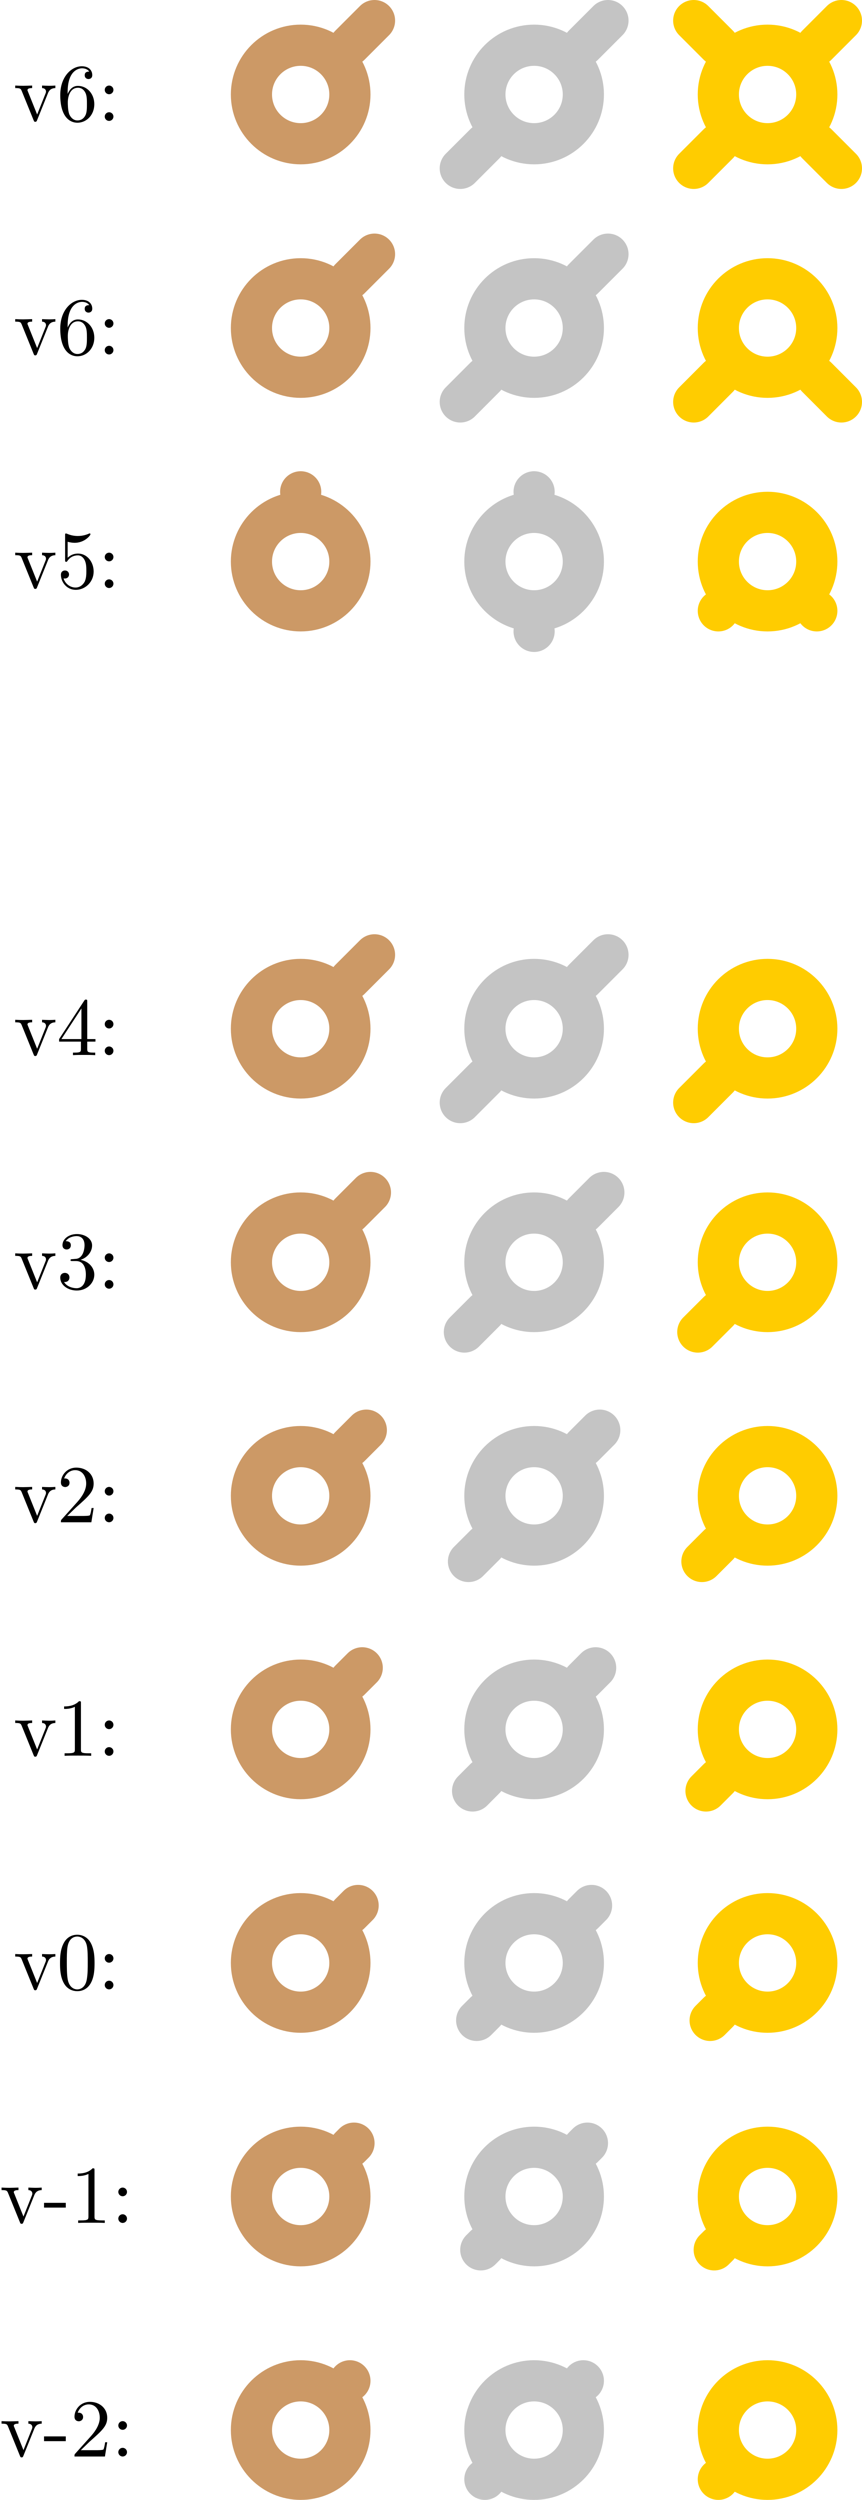 <?xml version='1.0'?>
<!-- This file was generated by dvisvgm 1.9.2 -->
<svg height='303.41pt' version='1.1' viewBox='-66.68 -70.012 104.672 303.41' width='104.672pt' xmlns='http://www.w3.org/2000/svg' xmlns:xlink='http://www.w3.org/1999/xlink'>
<defs>
<path d='M2.75 -1.863V-2.441H0.11V-1.863H2.75Z' id='g0-45'/>
<path d='M4.583 -3.188C4.583 -3.985 4.533 -4.782 4.184 -5.519C3.726 -6.476 2.909 -6.635 2.491 -6.635C1.893 -6.635 1.166 -6.376 0.757 -5.45C0.438 -4.762 0.389 -3.985 0.389 -3.188C0.389 -2.441 0.428 -1.544 0.837 -0.787C1.265 0.02 1.993 0.219 2.481 0.219C3.019 0.219 3.776 0.01 4.214 -0.936C4.533 -1.624 4.583 -2.401 4.583 -3.188ZM2.481 0C2.092 0 1.504 -0.249 1.325 -1.205C1.215 -1.803 1.215 -2.72 1.215 -3.308C1.215 -3.945 1.215 -4.603 1.295 -5.141C1.484 -6.326 2.232 -6.416 2.481 -6.416C2.809 -6.416 3.467 -6.237 3.656 -5.25C3.756 -4.692 3.756 -3.935 3.756 -3.308C3.756 -2.56 3.756 -1.883 3.646 -1.245C3.497 -0.299 2.929 0 2.481 0Z' id='g0-48'/>
<path d='M2.929 -6.376C2.929 -6.615 2.929 -6.635 2.7 -6.635C2.082 -5.998 1.205 -5.998 0.887 -5.998V-5.689C1.086 -5.689 1.674 -5.689 2.192 -5.948V-0.787C2.192 -0.428 2.162 -0.309 1.265 -0.309H0.946V0C1.295 -0.03 2.162 -0.03 2.56 -0.03S3.826 -0.03 4.174 0V-0.309H3.856C2.959 -0.309 2.929 -0.418 2.929 -0.787V-6.376Z' id='g0-49'/>
<path d='M1.265 -0.767L2.321 -1.793C3.875 -3.168 4.473 -3.706 4.473 -4.702C4.473 -5.838 3.577 -6.635 2.361 -6.635C1.235 -6.635 0.498 -5.719 0.498 -4.832C0.498 -4.274 0.996 -4.274 1.026 -4.274C1.196 -4.274 1.544 -4.394 1.544 -4.802C1.544 -5.061 1.365 -5.32 1.016 -5.32C0.936 -5.32 0.917 -5.32 0.887 -5.31C1.116 -5.958 1.654 -6.326 2.232 -6.326C3.138 -6.326 3.567 -5.519 3.567 -4.702C3.567 -3.905 3.068 -3.118 2.521 -2.501L0.608 -0.369C0.498 -0.259 0.498 -0.239 0.498 0H4.194L4.473 -1.734H4.224C4.174 -1.435 4.105 -0.996 4.005 -0.847C3.935 -0.767 3.278 -0.767 3.059 -0.767H1.265Z' id='g0-50'/>
<path d='M2.889 -3.507C3.706 -3.776 4.284 -4.473 4.284 -5.26C4.284 -6.077 3.407 -6.635 2.451 -6.635C1.445 -6.635 0.687 -6.037 0.687 -5.28C0.687 -4.951 0.907 -4.762 1.196 -4.762C1.504 -4.762 1.704 -4.981 1.704 -5.27C1.704 -5.768 1.235 -5.768 1.086 -5.768C1.395 -6.257 2.052 -6.386 2.411 -6.386C2.819 -6.386 3.367 -6.167 3.367 -5.27C3.367 -5.151 3.347 -4.573 3.088 -4.135C2.79 -3.656 2.451 -3.626 2.202 -3.616C2.122 -3.606 1.883 -3.587 1.813 -3.587C1.734 -3.577 1.664 -3.567 1.664 -3.467C1.664 -3.357 1.734 -3.357 1.903 -3.357H2.341C3.158 -3.357 3.527 -2.68 3.527 -1.704C3.527 -0.349 2.839 -0.06 2.401 -0.06C1.973 -0.06 1.225 -0.229 0.877 -0.817C1.225 -0.767 1.534 -0.986 1.534 -1.365C1.534 -1.724 1.265 -1.923 0.976 -1.923C0.737 -1.923 0.418 -1.783 0.418 -1.345C0.418 -0.438 1.345 0.219 2.431 0.219C3.646 0.219 4.553 -0.687 4.553 -1.704C4.553 -2.521 3.925 -3.298 2.889 -3.507Z' id='g0-51'/>
<path d='M2.929 -1.644V-0.777C2.929 -0.418 2.909 -0.309 2.172 -0.309H1.963V0C2.371 -0.03 2.889 -0.03 3.308 -0.03S4.254 -0.03 4.663 0V-0.309H4.453C3.716 -0.309 3.696 -0.418 3.696 -0.777V-1.644H4.692V-1.953H3.696V-6.486C3.696 -6.685 3.696 -6.745 3.537 -6.745C3.447 -6.745 3.417 -6.745 3.337 -6.625L0.279 -1.953V-1.644H2.929ZM2.989 -1.953H0.558L2.989 -5.669V-1.953Z' id='g0-52'/>
<path d='M4.473 -2.002C4.473 -3.188 3.656 -4.184 2.58 -4.184C2.102 -4.184 1.674 -4.025 1.315 -3.676V-5.619C1.514 -5.559 1.843 -5.489 2.162 -5.489C3.387 -5.489 4.085 -6.396 4.085 -6.526C4.085 -6.585 4.055 -6.635 3.985 -6.635C3.975 -6.635 3.955 -6.635 3.905 -6.605C3.706 -6.516 3.218 -6.316 2.55 -6.316C2.152 -6.316 1.694 -6.386 1.225 -6.595C1.146 -6.625 1.126 -6.625 1.106 -6.625C1.006 -6.625 1.006 -6.545 1.006 -6.386V-3.437C1.006 -3.258 1.006 -3.178 1.146 -3.178C1.215 -3.178 1.235 -3.208 1.275 -3.268C1.385 -3.427 1.753 -3.965 2.56 -3.965C3.078 -3.965 3.328 -3.507 3.407 -3.328C3.567 -2.959 3.587 -2.57 3.587 -2.072C3.587 -1.724 3.587 -1.126 3.347 -0.707C3.108 -0.319 2.74 -0.06 2.281 -0.06C1.554 -0.06 0.986 -0.588 0.817 -1.176C0.847 -1.166 0.877 -1.156 0.986 -1.156C1.315 -1.156 1.484 -1.405 1.484 -1.644S1.315 -2.132 0.986 -2.132C0.847 -2.132 0.498 -2.062 0.498 -1.604C0.498 -0.747 1.186 0.219 2.301 0.219C3.457 0.219 4.473 -0.737 4.473 -2.002Z' id='g0-53'/>
<path d='M1.315 -3.268V-3.507C1.315 -6.027 2.55 -6.386 3.059 -6.386C3.298 -6.386 3.716 -6.326 3.935 -5.988C3.786 -5.988 3.387 -5.988 3.387 -5.539C3.387 -5.23 3.626 -5.081 3.846 -5.081C4.005 -5.081 4.304 -5.171 4.304 -5.559C4.304 -6.157 3.865 -6.635 3.039 -6.635C1.763 -6.635 0.418 -5.35 0.418 -3.148C0.418 -0.488 1.574 0.219 2.501 0.219C3.606 0.219 4.553 -0.717 4.553 -2.032C4.553 -3.298 3.666 -4.254 2.56 -4.254C1.883 -4.254 1.514 -3.746 1.315 -3.268ZM2.501 -0.06C1.873 -0.06 1.574 -0.658 1.514 -0.807C1.335 -1.275 1.335 -2.072 1.335 -2.252C1.335 -3.029 1.654 -4.025 2.55 -4.025C2.71 -4.025 3.168 -4.025 3.477 -3.407C3.656 -3.039 3.656 -2.531 3.656 -2.042C3.656 -1.564 3.656 -1.066 3.487 -0.707C3.188 -0.11 2.73 -0.06 2.501 -0.06Z' id='g0-54'/>
<path d='M1.913 -3.766C1.913 -4.055 1.674 -4.294 1.385 -4.294S0.857 -4.055 0.857 -3.766S1.096 -3.238 1.385 -3.238S1.913 -3.477 1.913 -3.766ZM1.913 -0.528C1.913 -0.817 1.674 -1.056 1.385 -1.056S0.857 -0.817 0.857 -0.528S1.096 0 1.385 0S1.913 -0.239 1.913 -0.528Z' id='g0-58'/>
<path d='M4.144 -3.318C4.234 -3.547 4.403 -3.975 5.061 -3.985V-4.294C4.832 -4.274 4.543 -4.264 4.314 -4.264C4.075 -4.264 3.616 -4.284 3.447 -4.294V-3.985C3.816 -3.975 3.925 -3.746 3.925 -3.557C3.925 -3.467 3.905 -3.427 3.865 -3.318L2.849 -0.777L1.734 -3.557C1.674 -3.686 1.674 -3.706 1.674 -3.726C1.674 -3.985 2.062 -3.985 2.242 -3.985V-4.294C1.943 -4.284 1.385 -4.264 1.156 -4.264C0.887 -4.264 0.488 -4.274 0.189 -4.294V-3.985C0.817 -3.985 0.857 -3.925 0.986 -3.616L2.421 -0.08C2.481 0.06 2.501 0.11 2.63 0.11S2.8 0.02 2.839 -0.08L4.144 -3.318Z' id='g0-118'/>
</defs>
<g id='page1'>
<g transform='matrix(1 0 0 1 -36.511 59.904)'>
<use x='-30.169' xlink:href='#g0-118' y='168.229'/>
<use x='-24.931' xlink:href='#g0-45' y='168.229'/>
<use x='-21.622' xlink:href='#g0-50' y='168.229'/>
<use x='-16.66' xlink:href='#g0-58' y='168.229'/>
</g>
<path d='M-24.191 224.922C-24.191 221.621 -26.867 218.945 -30.168 218.945C-33.469 218.945 -36.148 221.621 -36.148 224.922C-36.148 228.223 -33.469 230.898 -30.168 230.898C-26.867 230.898 -24.191 228.223 -24.191 224.922ZM-24.191 218.945V218.945' fill='none' stroke='#cc9966' stroke-linecap='round' stroke-miterlimit='10.037' stroke-width='5'/>
<path d='M4.156 224.922C4.156 221.621 1.48 218.945 -1.824 218.945C-5.125 218.945 -7.801 221.621 -7.801 224.922C-7.801 228.223 -5.125 230.898 -1.824 230.898C1.48 230.898 4.156 228.223 4.156 224.922ZM4.156 218.945V218.945M-7.801 230.898V230.898' fill='none' stroke='#c4c4c4' stroke-linecap='round' stroke-miterlimit='10.037' stroke-width='5'/>
<path d='M32.504 224.922C32.504 221.621 29.824 218.945 26.523 218.945C23.223 218.945 20.547 221.621 20.547 224.922C20.547 228.223 23.223 230.898 26.523 230.898C29.824 230.898 32.504 228.223 32.504 224.922ZM20.547 230.898V230.898' fill='none' stroke='#ffcc00' stroke-linecap='round' stroke-miterlimit='10.037' stroke-width='5'/>
<g transform='matrix(1 0 0 1 -36.511 31.557)'>
<use x='-30.169' xlink:href='#g0-118' y='168.229'/>
<use x='-24.931' xlink:href='#g0-45' y='168.229'/>
<use x='-21.622' xlink:href='#g0-49' y='168.229'/>
<use x='-16.66' xlink:href='#g0-58' y='168.229'/>
</g>
<path d='M-24.191 196.574C-24.191 193.273 -26.867 190.598 -30.168 190.598C-33.469 190.598 -36.148 193.273 -36.148 196.574C-36.148 199.879 -33.469 202.555 -30.168 202.555C-26.867 202.555 -24.191 199.879 -24.191 196.574ZM-24.191 190.598L-23.695 190.102' fill='none' stroke='#cc9966' stroke-linecap='round' stroke-miterlimit='10.037' stroke-width='5'/>
<path d='M4.156 196.574C4.156 193.273 1.48 190.598 -1.824 190.598C-5.125 190.598 -7.801 193.273 -7.801 196.574C-7.801 199.879 -5.125 202.555 -1.824 202.555C1.48 202.555 4.156 199.879 4.156 196.574ZM4.156 190.598L4.652 190.102M-7.801 202.555L-8.297 203.051' fill='none' stroke='#c4c4c4' stroke-linecap='round' stroke-miterlimit='10.037' stroke-width='5'/>
<path d='M32.504 196.574C32.504 193.273 29.824 190.598 26.523 190.598C23.223 190.598 20.547 193.273 20.547 196.574C20.547 199.879 23.223 202.555 26.523 202.555C29.824 202.555 32.504 199.879 32.504 196.574ZM20.547 202.555L20.047 203.051' fill='none' stroke='#ffcc00' stroke-linecap='round' stroke-miterlimit='10.037' stroke-width='5'/>
<g transform='matrix(1 0 0 1 -34.85 3.21)'>
<use x='-30.169' xlink:href='#g0-118' y='168.229'/>
<use x='-24.931' xlink:href='#g0-48' y='168.229'/>
<use x='-19.968' xlink:href='#g0-58' y='168.229'/>
</g>
<path d='M-24.191 168.23C-24.191 164.926 -26.867 162.25 -30.168 162.25C-33.469 162.25 -36.148 164.926 -36.148 168.23C-36.148 171.531 -33.469 174.207 -30.168 174.207C-26.867 174.207 -24.191 171.531 -24.191 168.23ZM-24.191 162.25L-23.195 161.254' fill='none' stroke='#cc9966' stroke-linecap='round' stroke-miterlimit='10.037' stroke-width='5'/>
<path d='M4.156 168.23C4.156 164.926 1.48 162.25 -1.824 162.25C-5.125 162.25 -7.801 164.926 -7.801 168.23C-7.801 171.531 -5.125 174.207 -1.824 174.207C1.48 174.207 4.156 171.531 4.156 168.23ZM4.156 162.25L5.152 161.254M-7.801 174.207L-8.797 175.203' fill='none' stroke='#c4c4c4' stroke-linecap='round' stroke-miterlimit='10.037' stroke-width='5'/>
<path d='M32.504 168.23C32.504 164.926 29.824 162.25 26.523 162.25C23.223 162.25 20.547 164.926 20.547 168.23C20.547 171.531 23.223 174.207 26.523 174.207C29.824 174.207 32.504 171.531 32.504 168.23ZM20.547 174.207L19.551 175.203' fill='none' stroke='#ffcc00' stroke-linecap='round' stroke-miterlimit='10.037' stroke-width='5'/>
<g transform='matrix(1 0 0 1 -34.85 -25.137)'>
<use x='-30.169' xlink:href='#g0-118' y='168.229'/>
<use x='-24.931' xlink:href='#g0-49' y='168.229'/>
<use x='-19.968' xlink:href='#g0-58' y='168.229'/>
</g>
<path d='M-24.191 139.883C-24.191 136.582 -26.867 133.906 -30.168 133.906C-33.469 133.906 -36.148 136.582 -36.148 139.883C-36.148 143.184 -33.469 145.859 -30.168 145.859C-26.867 145.859 -24.191 143.184 -24.191 139.883ZM-24.191 133.906L-22.695 132.41' fill='none' stroke='#cc9966' stroke-linecap='round' stroke-miterlimit='10.037' stroke-width='5'/>
<path d='M4.156 139.883C4.156 136.582 1.48 133.906 -1.824 133.906C-5.125 133.906 -7.801 136.582 -7.801 139.883C-7.801 143.184 -5.125 145.859 -1.824 145.859C1.48 145.859 4.156 143.184 4.156 139.883ZM4.156 133.906L5.648 132.41M-7.801 145.859L-9.293 147.356' fill='none' stroke='#c4c4c4' stroke-linecap='round' stroke-miterlimit='10.037' stroke-width='5'/>
<path d='M32.504 139.883C32.504 136.582 29.824 133.906 26.523 133.906C23.223 133.906 20.547 136.582 20.547 139.883C20.547 143.184 23.223 145.859 26.523 145.859C29.824 145.859 32.504 143.184 32.504 139.883ZM20.547 145.859L19.051 147.356' fill='none' stroke='#ffcc00' stroke-linecap='round' stroke-miterlimit='10.037' stroke-width='5'/>
<g transform='matrix(1 0 0 1 -34.85 -53.483)'>
<use x='-30.169' xlink:href='#g0-118' y='168.229'/>
<use x='-24.931' xlink:href='#g0-50' y='168.229'/>
<use x='-19.968' xlink:href='#g0-58' y='168.229'/>
</g>
<path d='M-24.191 111.535C-24.191 108.234 -26.867 105.559 -30.168 105.559C-33.469 105.559 -36.148 108.234 -36.148 111.535C-36.148 114.836 -33.469 117.512 -30.168 117.512C-26.867 117.512 -24.191 114.836 -24.191 111.535ZM-24.191 105.559L-22.199 103.566' fill='none' stroke='#cc9966' stroke-linecap='round' stroke-miterlimit='10.037' stroke-width='5'/>
<path d='M4.156 111.535C4.156 108.234 1.48 105.559 -1.824 105.559C-5.125 105.559 -7.801 108.234 -7.801 111.535C-7.801 114.836 -5.125 117.512 -1.824 117.512C1.48 117.512 4.156 114.836 4.156 111.535ZM4.156 105.559L6.148 103.566M-7.801 117.512L-9.793 119.504' fill='none' stroke='#c4c4c4' stroke-linecap='round' stroke-miterlimit='10.037' stroke-width='5'/>
<path d='M32.504 111.535C32.504 108.234 29.824 105.559 26.523 105.559C23.223 105.559 20.547 108.234 20.547 111.535C20.547 114.836 23.223 117.512 26.523 117.512C29.824 117.512 32.504 114.836 32.504 111.535ZM20.547 117.512L18.555 119.504' fill='none' stroke='#ffcc00' stroke-linecap='round' stroke-miterlimit='10.037' stroke-width='5'/>
<g transform='matrix(1 0 0 1 -34.85 -81.83)'>
<use x='-30.169' xlink:href='#g0-118' y='168.229'/>
<use x='-24.931' xlink:href='#g0-51' y='168.229'/>
<use x='-19.968' xlink:href='#g0-58' y='168.229'/>
</g>
<path d='M-24.191 83.188C-24.191 79.887 -26.867 77.211 -30.168 77.211C-33.469 77.211 -36.148 79.887 -36.148 83.188S-33.469 89.168 -30.168 89.168C-26.867 89.168 -24.191 86.488 -24.191 83.188ZM-24.191 77.211L-21.699 74.719' fill='none' stroke='#cc9966' stroke-linecap='round' stroke-miterlimit='10.037' stroke-width='5'/>
<path d='M4.156 83.188C4.156 79.887 1.48 77.211 -1.824 77.211C-5.125 77.211 -7.801 79.887 -7.801 83.188S-5.125 89.168 -1.824 89.168C1.48 89.168 4.156 86.488 4.156 83.188ZM4.156 77.211L6.644 74.719M-7.801 89.168L-10.289 91.656' fill='none' stroke='#c4c4c4' stroke-linecap='round' stroke-miterlimit='10.037' stroke-width='5'/>
<path d='M32.504 83.188C32.504 79.887 29.824 77.211 26.523 77.211C23.223 77.211 20.547 79.887 20.547 83.188S23.223 89.168 26.523 89.168C29.824 89.168 32.504 86.488 32.504 83.188ZM20.547 89.168L18.055 91.656' fill='none' stroke='#ffcc00' stroke-linecap='round' stroke-miterlimit='10.037' stroke-width='5'/>
<g transform='matrix(1 0 0 1 -34.85 -110.177)'>
<use x='-30.169' xlink:href='#g0-118' y='168.229'/>
<use x='-24.931' xlink:href='#g0-52' y='168.229'/>
<use x='-19.968' xlink:href='#g0-58' y='168.229'/>
</g>
<path d='M-24.191 54.84C-24.191 51.539 -26.867 48.863 -30.168 48.863C-33.469 48.863 -36.148 51.539 -36.148 54.84C-36.148 58.145 -33.469 60.82 -30.168 60.82C-26.867 60.82 -24.191 58.145 -24.191 54.84ZM-24.191 48.863L-21.203 45.875' fill='none' stroke='#cc9966' stroke-linecap='round' stroke-miterlimit='10.037' stroke-width='5'/>
<path d='M4.156 54.84C4.156 51.539 1.48 48.863 -1.824 48.863C-5.125 48.863 -7.801 51.539 -7.801 54.84C-7.801 58.145 -5.125 60.82 -1.824 60.82C1.48 60.82 4.156 58.145 4.156 54.84ZM4.156 48.863L7.144 45.875M-7.801 60.82L-10.789 63.809' fill='none' stroke='#c4c4c4' stroke-linecap='round' stroke-miterlimit='10.037' stroke-width='5'/>
<path d='M32.504 54.84C32.504 51.539 29.824 48.863 26.523 48.863C23.223 48.863 20.547 51.539 20.547 54.84C20.547 58.145 23.223 60.82 26.523 60.82C29.824 60.82 32.504 58.145 32.504 54.84ZM20.547 60.82L17.559 63.809' fill='none' stroke='#ffcc00' stroke-linecap='round' stroke-miterlimit='10.037' stroke-width='5'/>
<g transform='matrix(1 0 0 1 -34.85 -166.871)'>
<use x='-30.169' xlink:href='#g0-118' y='168.229'/>
<use x='-24.931' xlink:href='#g0-53' y='168.229'/>
<use x='-19.968' xlink:href='#g0-58' y='168.229'/>
</g>
<path d='M-24.191 -1.852C-24.191 -5.152 -26.867 -7.828 -30.168 -7.828C-33.469 -7.828 -36.148 -5.152 -36.148 -1.852C-36.148 1.449 -33.469 4.125 -30.168 4.125C-26.867 4.125 -24.191 1.449 -24.191 -1.852ZM-30.168 -10.32V-10.32' fill='none' stroke='#cc9966' stroke-linecap='round' stroke-miterlimit='10.037' stroke-width='5'/>
<path d='M4.156 -1.852C4.156 -5.152 1.48 -7.828 -1.824 -7.828C-5.125 -7.828 -7.801 -5.152 -7.801 -1.852C-7.801 1.449 -5.125 4.125 -1.824 4.125C1.48 4.125 4.156 1.449 4.156 -1.852ZM-1.824 -10.32V-10.32M-1.824 6.617V6.617' fill='none' stroke='#c4c4c4' stroke-linecap='round' stroke-miterlimit='10.037' stroke-width='5'/>
<path d='M32.504 -1.852C32.504 -5.152 29.824 -7.828 26.523 -7.828C23.223 -7.828 20.547 -5.152 20.547 -1.852C20.547 1.449 23.223 4.125 26.523 4.125C29.824 4.125 32.504 1.449 32.504 -1.852ZM20.547 4.125V4.125M32.504 4.125V4.125' fill='none' stroke='#ffcc00' stroke-linecap='round' stroke-miterlimit='10.037' stroke-width='5'/>
<g transform='matrix(1 0 0 1 -34.85 -195.217)'>
<use x='-30.169' xlink:href='#g0-118' y='168.229'/>
<use x='-24.931' xlink:href='#g0-54' y='168.229'/>
<use x='-19.968' xlink:href='#g0-58' y='168.229'/>
</g>
<path d='M-24.191 -30.199C-24.191 -33.5 -26.867 -36.176 -30.168 -36.176C-33.469 -36.176 -36.148 -33.5 -36.148 -30.199C-36.148 -26.898 -33.469 -24.223 -30.168 -24.223C-26.867 -24.223 -24.191 -26.898 -24.191 -30.199ZM-24.191 -36.176L-21.203 -39.164' fill='none' stroke='#cc9966' stroke-linecap='round' stroke-miterlimit='10.037' stroke-width='5'/>
<path d='M4.156 -30.199C4.156 -33.5 1.48 -36.176 -1.824 -36.176C-5.125 -36.176 -7.801 -33.5 -7.801 -30.199C-7.801 -26.898 -5.125 -24.223 -1.824 -24.223C1.48 -24.223 4.156 -26.898 4.156 -30.199ZM4.156 -36.176L7.144 -39.164M-7.801 -24.223L-10.789 -21.23' fill='none' stroke='#c4c4c4' stroke-linecap='round' stroke-miterlimit='10.037' stroke-width='5'/>
<path d='M32.504 -30.199C32.504 -33.5 29.824 -36.176 26.523 -36.176C23.223 -36.176 20.547 -33.5 20.547 -30.199C20.547 -26.898 23.223 -24.223 26.523 -24.223C29.824 -24.223 32.504 -26.898 32.504 -30.199ZM20.547 -24.223L17.559 -21.23M32.504 -24.223L35.492 -21.23' fill='none' stroke='#ffcc00' stroke-linecap='round' stroke-miterlimit='10.037' stroke-width='5'/>
<g transform='matrix(1 0 0 1 -34.85 -223.564)'>
<use x='-30.169' xlink:href='#g0-118' y='168.229'/>
<use x='-24.931' xlink:href='#g0-54' y='168.229'/>
<use x='-19.968' xlink:href='#g0-58' y='168.229'/>
</g>
<path d='M-24.191 -58.547C-24.191 -61.848 -26.867 -64.523 -30.168 -64.523C-33.469 -64.523 -36.148 -61.848 -36.148 -58.547C-36.148 -55.242 -33.469 -52.566 -30.168 -52.566C-26.867 -52.566 -24.191 -55.242 -24.191 -58.547ZM-24.191 -64.523L-21.203 -67.512' fill='none' stroke='#cc9966' stroke-linecap='round' stroke-miterlimit='10.037' stroke-width='5'/>
<path d='M4.156 -58.547C4.156 -61.848 1.48 -64.523 -1.824 -64.523C-5.125 -64.523 -7.801 -61.848 -7.801 -58.547C-7.801 -55.242 -5.125 -52.566 -1.824 -52.566C1.48 -52.566 4.156 -55.242 4.156 -58.547ZM4.156 -64.523L7.144 -67.512M-7.801 -52.566L-10.789 -49.578' fill='none' stroke='#c4c4c4' stroke-linecap='round' stroke-miterlimit='10.037' stroke-width='5'/>
<path d='M32.504 -58.547C32.504 -61.848 29.824 -64.523 26.523 -64.523C23.223 -64.523 20.547 -61.848 20.547 -58.547C20.547 -55.242 23.223 -52.566 26.523 -52.566C29.824 -52.566 32.504 -55.242 32.504 -58.547ZM20.547 -52.566L17.559 -49.578M32.504 -52.566L35.492 -49.578M20.547 -64.523L17.559 -67.512M32.504 -64.523L35.492 -67.512' fill='none' stroke='#ffcc00' stroke-linecap='round' stroke-miterlimit='10.037' stroke-width='5'/>
</g>
</svg>
